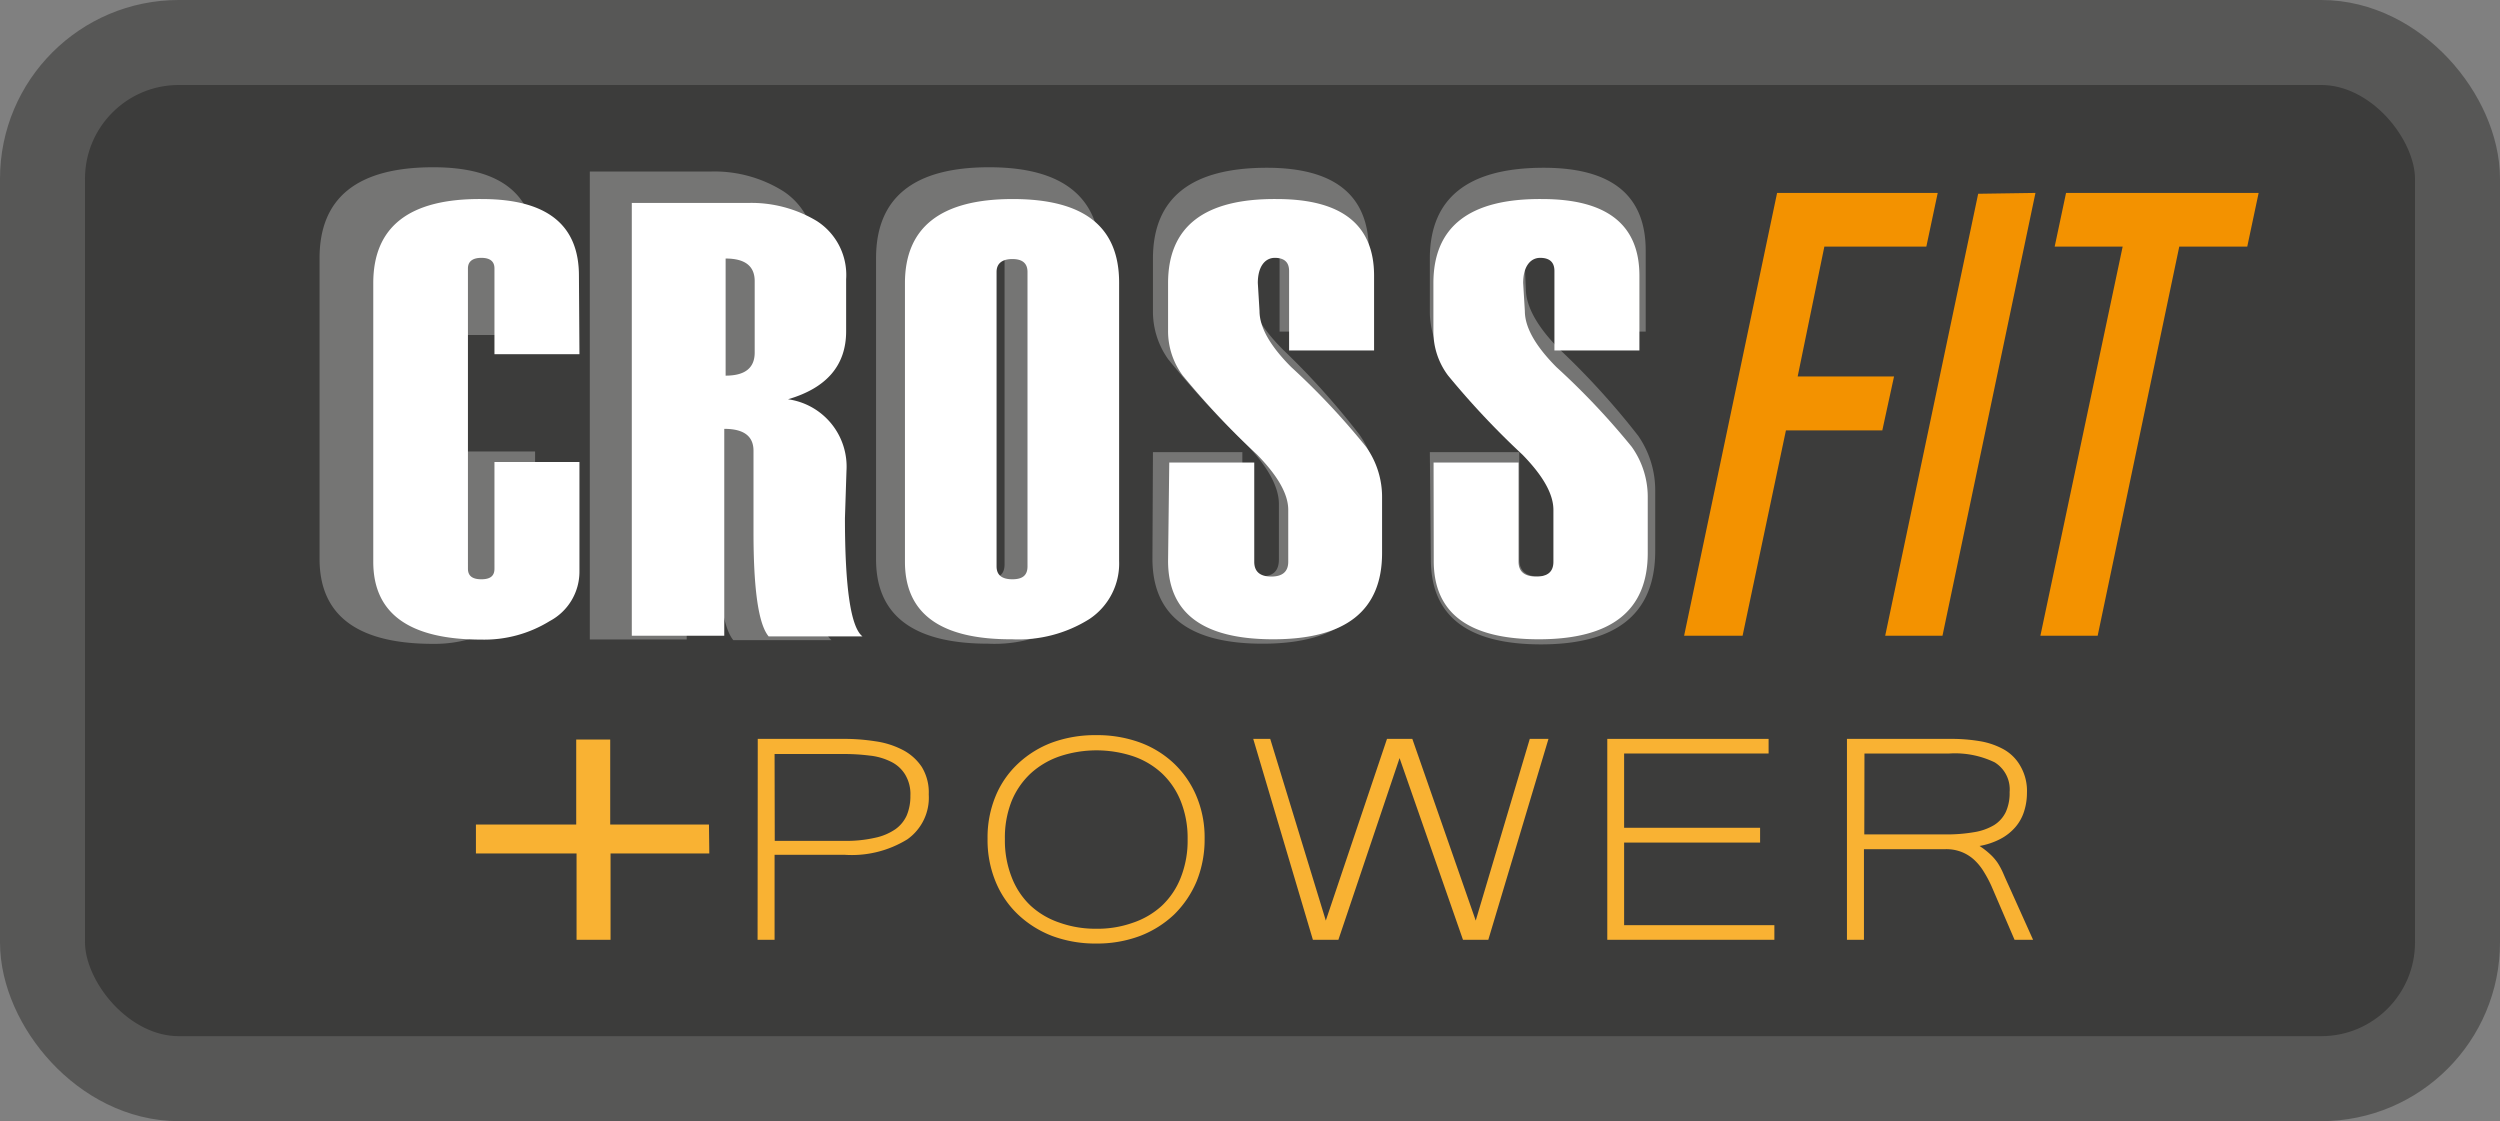 <svg xmlns="http://www.w3.org/2000/svg" viewBox="0 0 147.08 65.96"><rect x="0" y="0" width="147.08" height="65.96" fill="#808080" stroke="none"/><defs><style>.cls-1{fill:#3c3c3b;stroke:#575756;stroke-miterlimit:10;stroke-width:5px;}.cls-2{opacity:0.29;}.cls-3{fill:#fff;}.cls-4{fill:#f39200;}.cls-5{fill:#f9b233;}</style></defs><g id="Capa_2" data-name="Capa 2"><g id="Capa_3" data-name="Capa 3"><rect class="cls-1" x="2.5" y="2.5" width="142.08" height="60.96" rx="8.02"/><g class="cls-2"><path class="cls-3" d="M31.48,19.71H26.22V14.25c0-.44-.27-.67-.8-.67s-.84.23-.84.67V33.36c0,.44.28.67.84.67s.8-.23.8-.67v-6.8h5.26v7a3.61,3.61,0,0,1-1.84,3.14,7.59,7.59,0,0,1-4.15,1.18q-6.69,0-6.69-5V15.19q0-5.35,6.69-5.35,6,0,6,4.87Z"/><path class="cls-3" d="M48.92,37.66H43.14q-.95-1.17-.94-6.65v0l0-1.66c0-2.29,0-3.46,0-3.51,0-.93-.6-1.4-1.8-1.4V37.62H34.7V10.09h7.15a7.63,7.63,0,0,1,4.25,1.17A4.07,4.07,0,0,1,47.91,15v3.31c0,2.13-1.19,3.58-3.58,4.33a4.27,4.27,0,0,1,3.6,4.56l-.09,3Q47.84,36.77,48.92,37.66Zm-6.65-18V15.06c0-1-.59-1.44-1.78-1.44v7.45C41.68,21.07,42.27,20.58,42.27,19.61Z"/><path class="cls-3" d="M51.54,32.91V15.19q0-5.35,6.65-5.35c4.36,0,6.55,1.77,6.55,5.32V32.88a4.24,4.24,0,0,1-1.83,3.69,8,8,0,0,1-4.76,1.3Q51.54,37.87,51.54,32.91Zm7.56.29V14.45c0-.55-.32-.83-.94-.83s-1,.28-1,.83V33.2c0,.55.33.83,1,.83S59.1,33.75,59.1,33.2Z"/><path class="cls-3" d="M67.83,26.6h5.26v6.31c0,.63.36,1,1.09,1s1.06-.32,1.06-1V29.65c0-1-.64-2.17-1.91-3.51a54,54,0,0,1-4.6-5,4.83,4.83,0,0,1-.9-2.82v-3.1q0-5.35,6.7-5.35,6,0,6,4.87v4.77H75.28V14.41c0-.55-.3-.83-.88-.83s-1,.53-1,1.6L73.48,17c0,1,.65,2.22,2,3.57A44.93,44.93,0,0,1,80,25.6a5.63,5.63,0,0,1,1,3.26v3.52q0,5.49-6.72,5.49c-4.32,0-6.48-1.67-6.48-5Z"/><path class="cls-3" d="M84.12,26.6h5.26v6.31c0,.63.36,1,1.09,1s1.06-.32,1.06-1V29.65c0-1-.64-2.17-1.91-3.51a54,54,0,0,1-4.6-5,4.83,4.83,0,0,1-.9-2.82v-3.1q0-5.35,6.7-5.35,6,0,6,4.87v4.77H91.57V14.41c0-.55-.3-.83-.88-.83s-1,.53-1,1.6L89.77,17c0,1,.65,2.22,2,3.57a44.93,44.93,0,0,1,4.61,5.07,5.63,5.63,0,0,1,1,3.26v3.52q0,5.49-6.72,5.49c-4.32,0-6.48-1.67-6.48-5Z"/></g><path class="cls-3" d="M34.09,20.84h-5V15.79c0-.41-.26-.62-.77-.62s-.79.21-.79.62V33.46c0,.42.26.62.79.62s.77-.2.77-.62V27.18h5v6.46a3.29,3.29,0,0,1-1.75,2.9,7.33,7.33,0,0,1-4,1.09c-4.25,0-6.38-1.52-6.38-4.58V16.66q0-5,6.38-4.95c3.82,0,5.72,1.5,5.72,4.51Z"/><path class="cls-3" d="M50.74,37.44H45.22c-.6-.72-.89-2.77-.89-6.14v0l0-1.53c0-2.12,0-3.2,0-3.25,0-.86-.57-1.29-1.72-1.29V37.4H37.17V11.94H44A7.48,7.48,0,0,1,48.05,13a3.77,3.77,0,0,1,1.73,3.43v3.06q0,3-3.42,4a4,4,0,0,1,3.44,4.21l-.09,2.78Q49.71,36.63,50.74,37.44ZM44.4,20.74v-4.2c0-.89-.57-1.33-1.71-1.33V22.1C43.83,22.1,44.4,21.65,44.4,20.74Z"/><path class="cls-3" d="M53.24,33.05V16.66c0-3.3,2.12-4.95,6.34-4.95s6.26,1.64,6.26,4.92V33a3.92,3.92,0,0,1-1.75,3.42,7.83,7.83,0,0,1-4.54,1.19C55.34,37.63,53.24,36.11,53.24,33.05Zm7.21.27V16c0-.51-.3-.76-.89-.76s-.93.25-.93.76V33.32c0,.51.31.76.93.76S60.45,33.83,60.45,33.32Z"/><path class="cls-3" d="M68.79,27.21h5v5.84c0,.58.34.87,1,.87s1-.29,1-.87V30c0-.93-.61-2-1.83-3.25a48.09,48.09,0,0,1-4.38-4.66,4.37,4.37,0,0,1-.86-2.61V16.66q0-5,6.39-4.95,5.73,0,5.73,4.51v4.4h-5V15.94c0-.51-.28-.77-.84-.77s-1,.49-1,1.48l.1,1.65c0,.95.62,2.05,1.87,3.3a43,43,0,0,1,4.4,4.69,5.08,5.08,0,0,1,.94,3v3.25c0,3.38-2.13,5.07-6.41,5.07-4.12,0-6.18-1.53-6.18-4.61Z"/><path class="cls-3" d="M84.34,27.21h5v5.84q0,.87,1.05.87c.67,0,1-.29,1-.87V30c0-.93-.6-2-1.82-3.25a48.09,48.09,0,0,1-4.38-4.66,4.3,4.3,0,0,1-.86-2.61V16.66q0-5,6.39-4.95,5.73,0,5.73,4.51v4.4h-5V15.94c0-.51-.28-.77-.84-.77s-1,.49-1,1.48l.1,1.65q0,1.43,1.86,3.3A43.39,43.39,0,0,1,96,26.29a5.08,5.08,0,0,1,.94,3v3.25q0,5.07-6.41,5.07c-4.12,0-6.18-1.53-6.18-4.61Z"/><path class="cls-4" d="M104.55,11.35H114l-.67,3.16h-6l-1.57,7.64h5.67l-.69,3.17h-5.67L102.52,37.4H99.08Z"/><path class="cls-4" d="M119.75,11.35,114.28,37.4h-3.37l5.47-26Z"/><path class="cls-4" d="M124.88,14.51h-4l.67-3.16h11.33l-.67,3.16h-4l-4.8,22.89h-3.37Z"/><path class="cls-5" d="M41.73,50.21H35.92v5.08h-2V50.21H28v-1.7h5.9v-5h2v5h5.81Z"/><path class="cls-5" d="M44.58,43.47h5a11.84,11.84,0,0,1,1.91.14,5,5,0,0,1,1.62.51,3,3,0,0,1,1.12,1,2.87,2.87,0,0,1,.41,1.62,3,3,0,0,1-1.26,2.64,6.23,6.23,0,0,1-3.68.91H45.57v5h-1Zm1,6h4.12a7.54,7.54,0,0,0,1.77-.18,3.31,3.31,0,0,0,1.2-.5,2,2,0,0,0,.68-.83,2.9,2.9,0,0,0,.21-1.14,2.22,2.22,0,0,0-.32-1.27,2,2,0,0,0-.85-.75,3.65,3.65,0,0,0-1.25-.35,11.81,11.81,0,0,0-1.49-.09H45.57Z"/><path class="cls-5" d="M64.49,43.25a7.33,7.33,0,0,1,2.57.43,5.85,5.85,0,0,1,2,1.23,5.69,5.69,0,0,1,1.33,1.93,6.26,6.26,0,0,1,.48,2.5,6.56,6.56,0,0,1-.47,2.51,6,6,0,0,1-1.32,1.95,6.1,6.1,0,0,1-2,1.26,7.19,7.19,0,0,1-2.59.45,7.28,7.28,0,0,1-2.6-.45,6.1,6.1,0,0,1-2-1.26,5.57,5.57,0,0,1-1.32-1.94,6.43,6.43,0,0,1-.47-2.52,6.36,6.36,0,0,1,.48-2.52,5.48,5.48,0,0,1,1.33-1.91,6,6,0,0,1,2-1.23A7.39,7.39,0,0,1,64.49,43.25Zm0,11.39a6.18,6.18,0,0,0,2.15-.35,4.77,4.77,0,0,0,1.71-1,4.55,4.55,0,0,0,1.12-1.67,5.9,5.9,0,0,0,.4-2.25,5.83,5.83,0,0,0-.41-2.25,4.58,4.58,0,0,0-1.11-1.63,4.73,4.73,0,0,0-1.69-1,6.87,6.87,0,0,0-4.3,0,4.88,4.88,0,0,0-1.71,1,4.63,4.63,0,0,0-1.13,1.63,5.81,5.81,0,0,0-.4,2.24,5.9,5.9,0,0,0,.4,2.25,4.53,4.53,0,0,0,1.11,1.67,4.73,4.73,0,0,0,1.7,1A6.28,6.28,0,0,0,64.48,54.64Z"/><path class="cls-5" d="M91.1,43.47,87.56,55.29H86.07L82.34,44.6l-3.6,10.69h-1.5L73.73,43.47h1L78,54.16l3.6-10.69h1.49l3.73,10.69L90,43.47Z"/><path class="cls-5" d="M104.39,55.29H94.56V43.47h9.49v.86h-8.5V48.7h8v.87h-8v4.86h8.84Z"/><path class="cls-5" d="M119.61,55.29h-1.09l-1.35-3.14a6.82,6.82,0,0,0-.45-.85,3.25,3.25,0,0,0-.56-.7,2.39,2.39,0,0,0-.74-.47,2.45,2.45,0,0,0-1-.17h-4.76v5.33h-1V43.47h6.13a10.05,10.05,0,0,1,1.66.13,4.41,4.41,0,0,1,1.42.48,2.56,2.56,0,0,1,1,1,2.91,2.91,0,0,1,.38,1.56,3.57,3.57,0,0,1-.17,1.1,2.59,2.59,0,0,1-.51.92,3,3,0,0,1-.87.69,4.2,4.2,0,0,1-1.24.42,4.61,4.61,0,0,1,.64.5,2.92,2.92,0,0,1,.43.5,4.23,4.23,0,0,1,.32.6c.09.21.2.46.33.74Zm-9.93-6.2h4.73a9.49,9.49,0,0,0,1.72-.13,3.32,3.32,0,0,0,1.19-.42,1.85,1.85,0,0,0,.69-.78,2.67,2.67,0,0,0,.22-1.16,1.87,1.87,0,0,0-.88-1.75,5.37,5.37,0,0,0-2.66-.52h-5Z"/></g></g></svg>